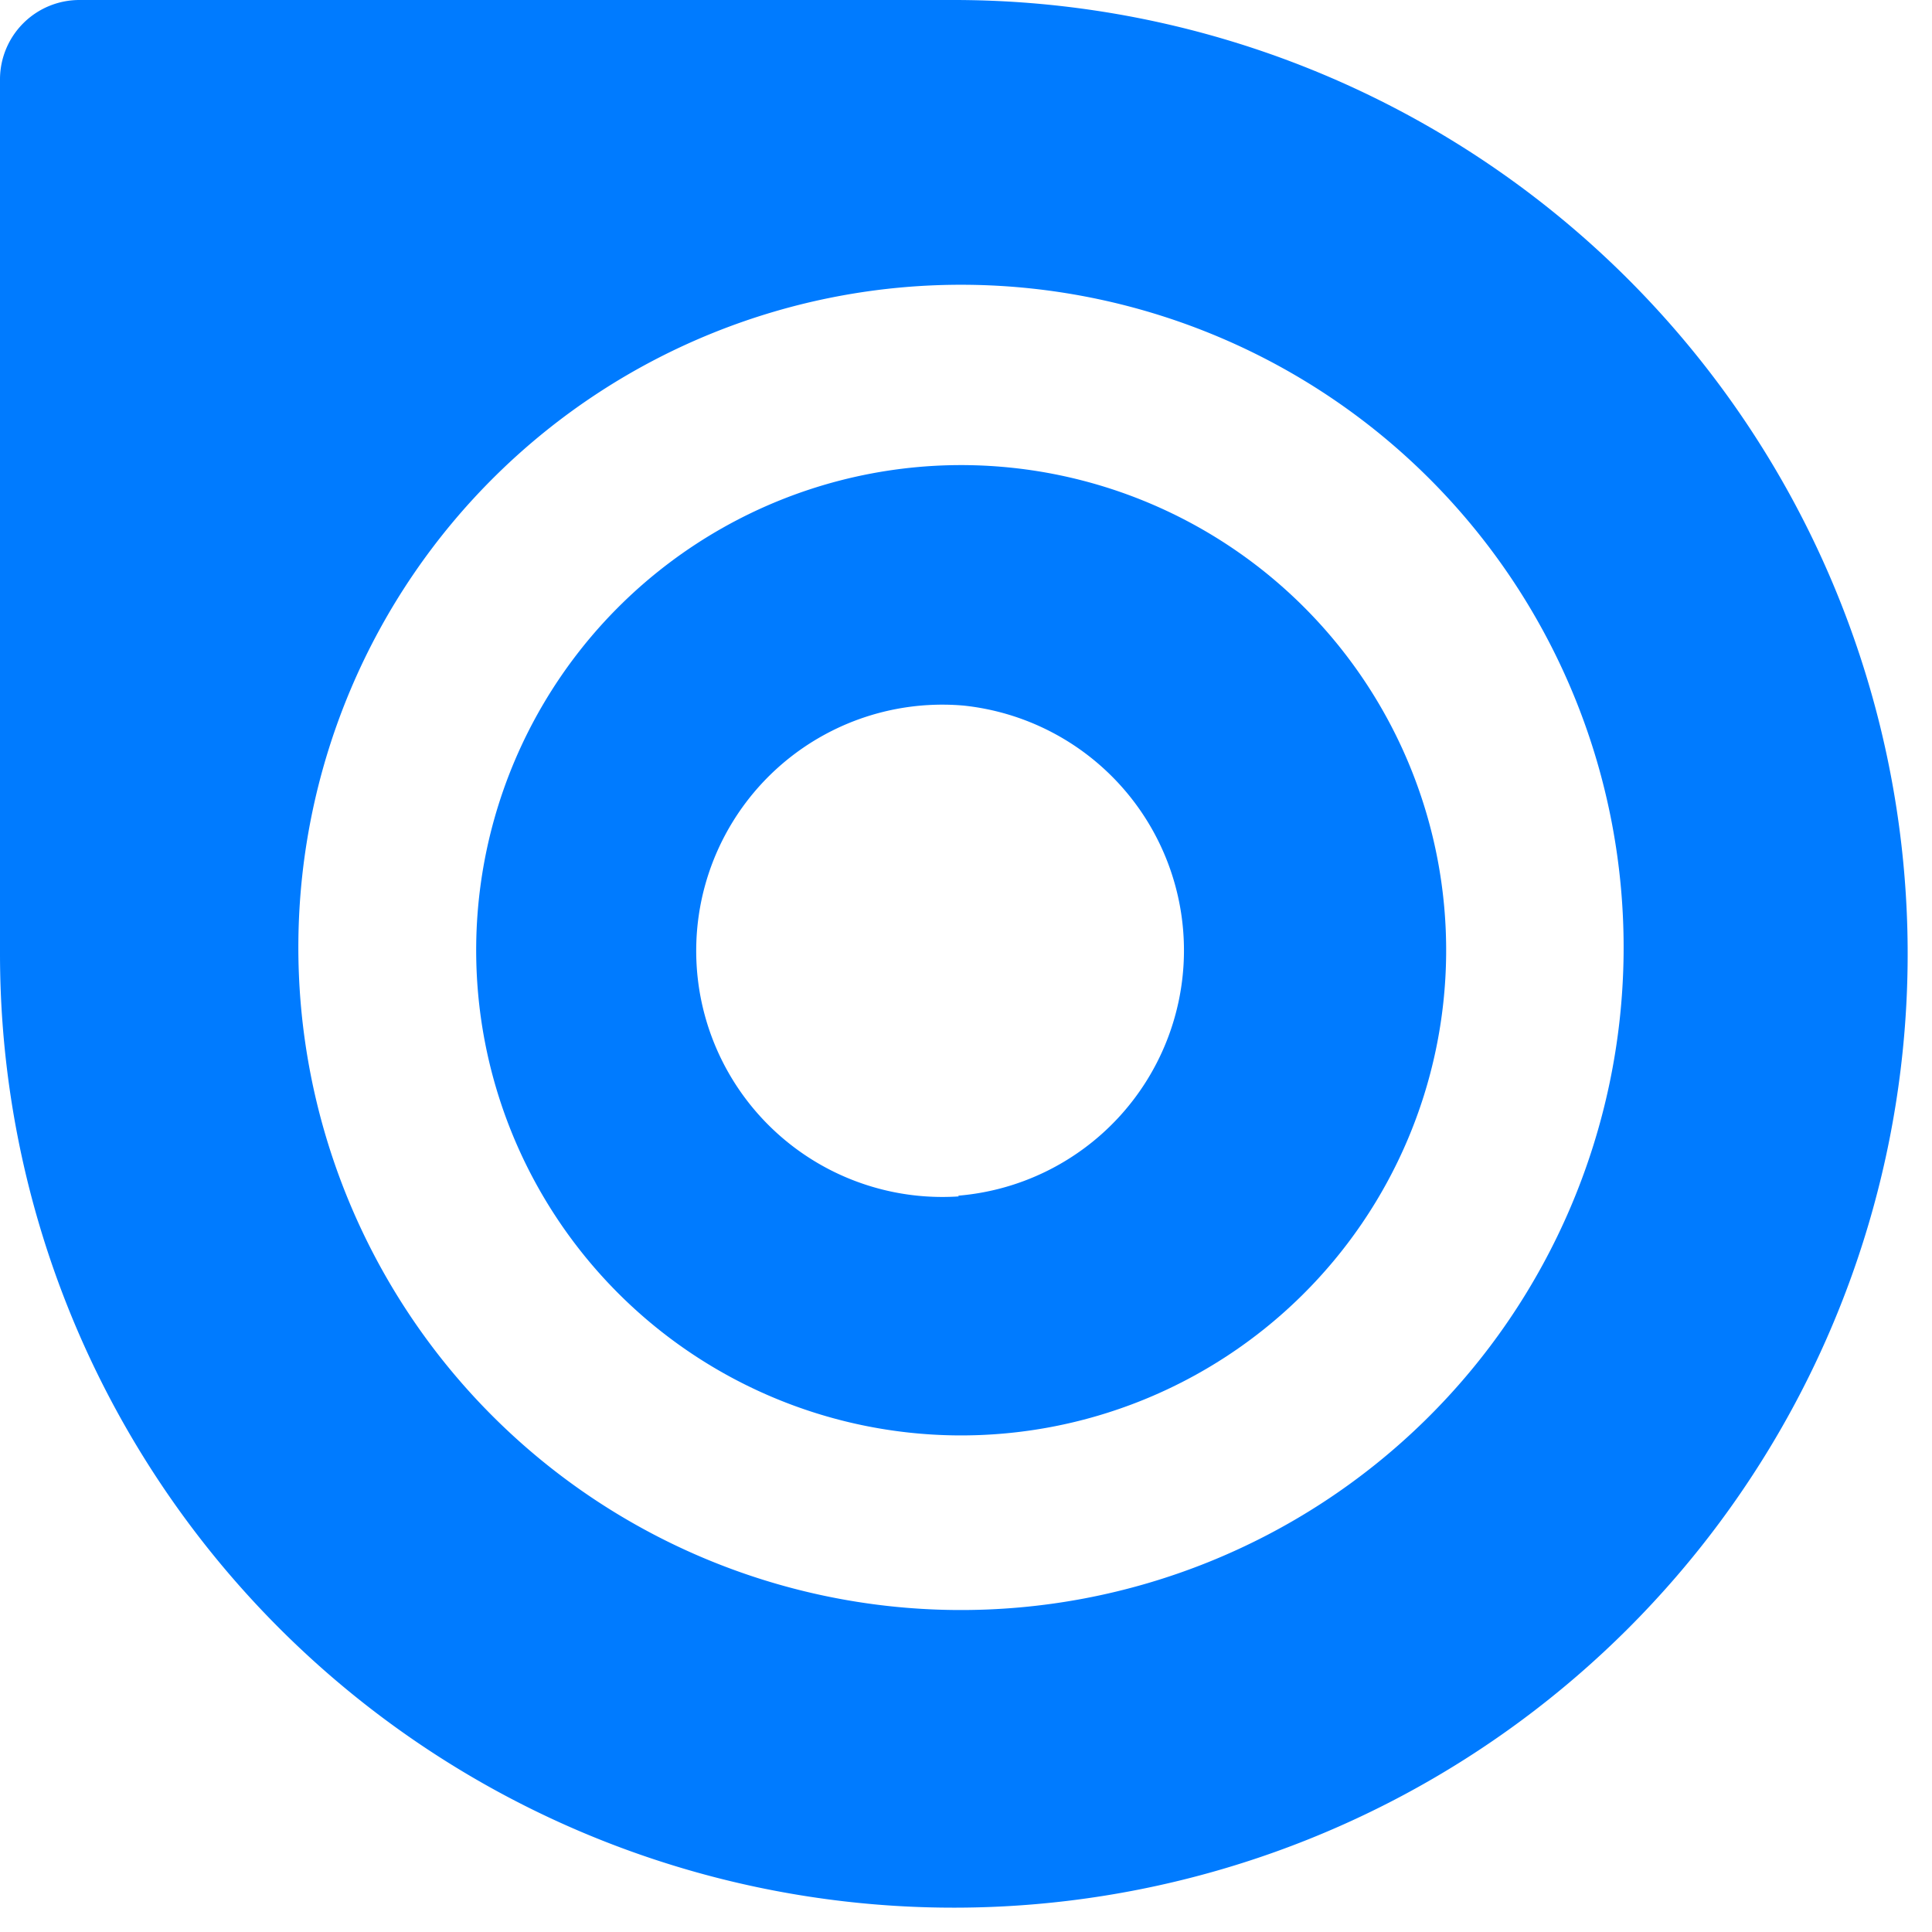<?xml version="1.0" encoding="iso-8859-1"?>

<svg version="1.1" id="Capa_1" xmlns="http://www.w3.org/2000/svg"  x="0px" y="0px"
     width="100%" height="100%" viewBox="0 0 27 27" fill="#007BFF" style="enable-background:new 0 0 27 27;" xml:space="preserve">
    <title>Issuu</title>
    <path d="M13.5 6.5a6.78 6.78 0 1 0-.13 13.56 6.78 6.78 0 0 0 .12-13.56Zm-.1 10.22a3.44 3.44 0 1 1 .06-6.86 3.44 3.44 0 0 1-.07 6.85">
    </path>
    <path d="M13.33 0H1.11A1.11 1.11 0 0 0 0 1.1v12.23A13.33 13.33 0 1 0 13.33 0ZM4.17 13.15a9.26 9.26 0 1 1 18.52.18 9.26 9.26 0 0 1-18.52-.18Z">
    </path>
</svg>